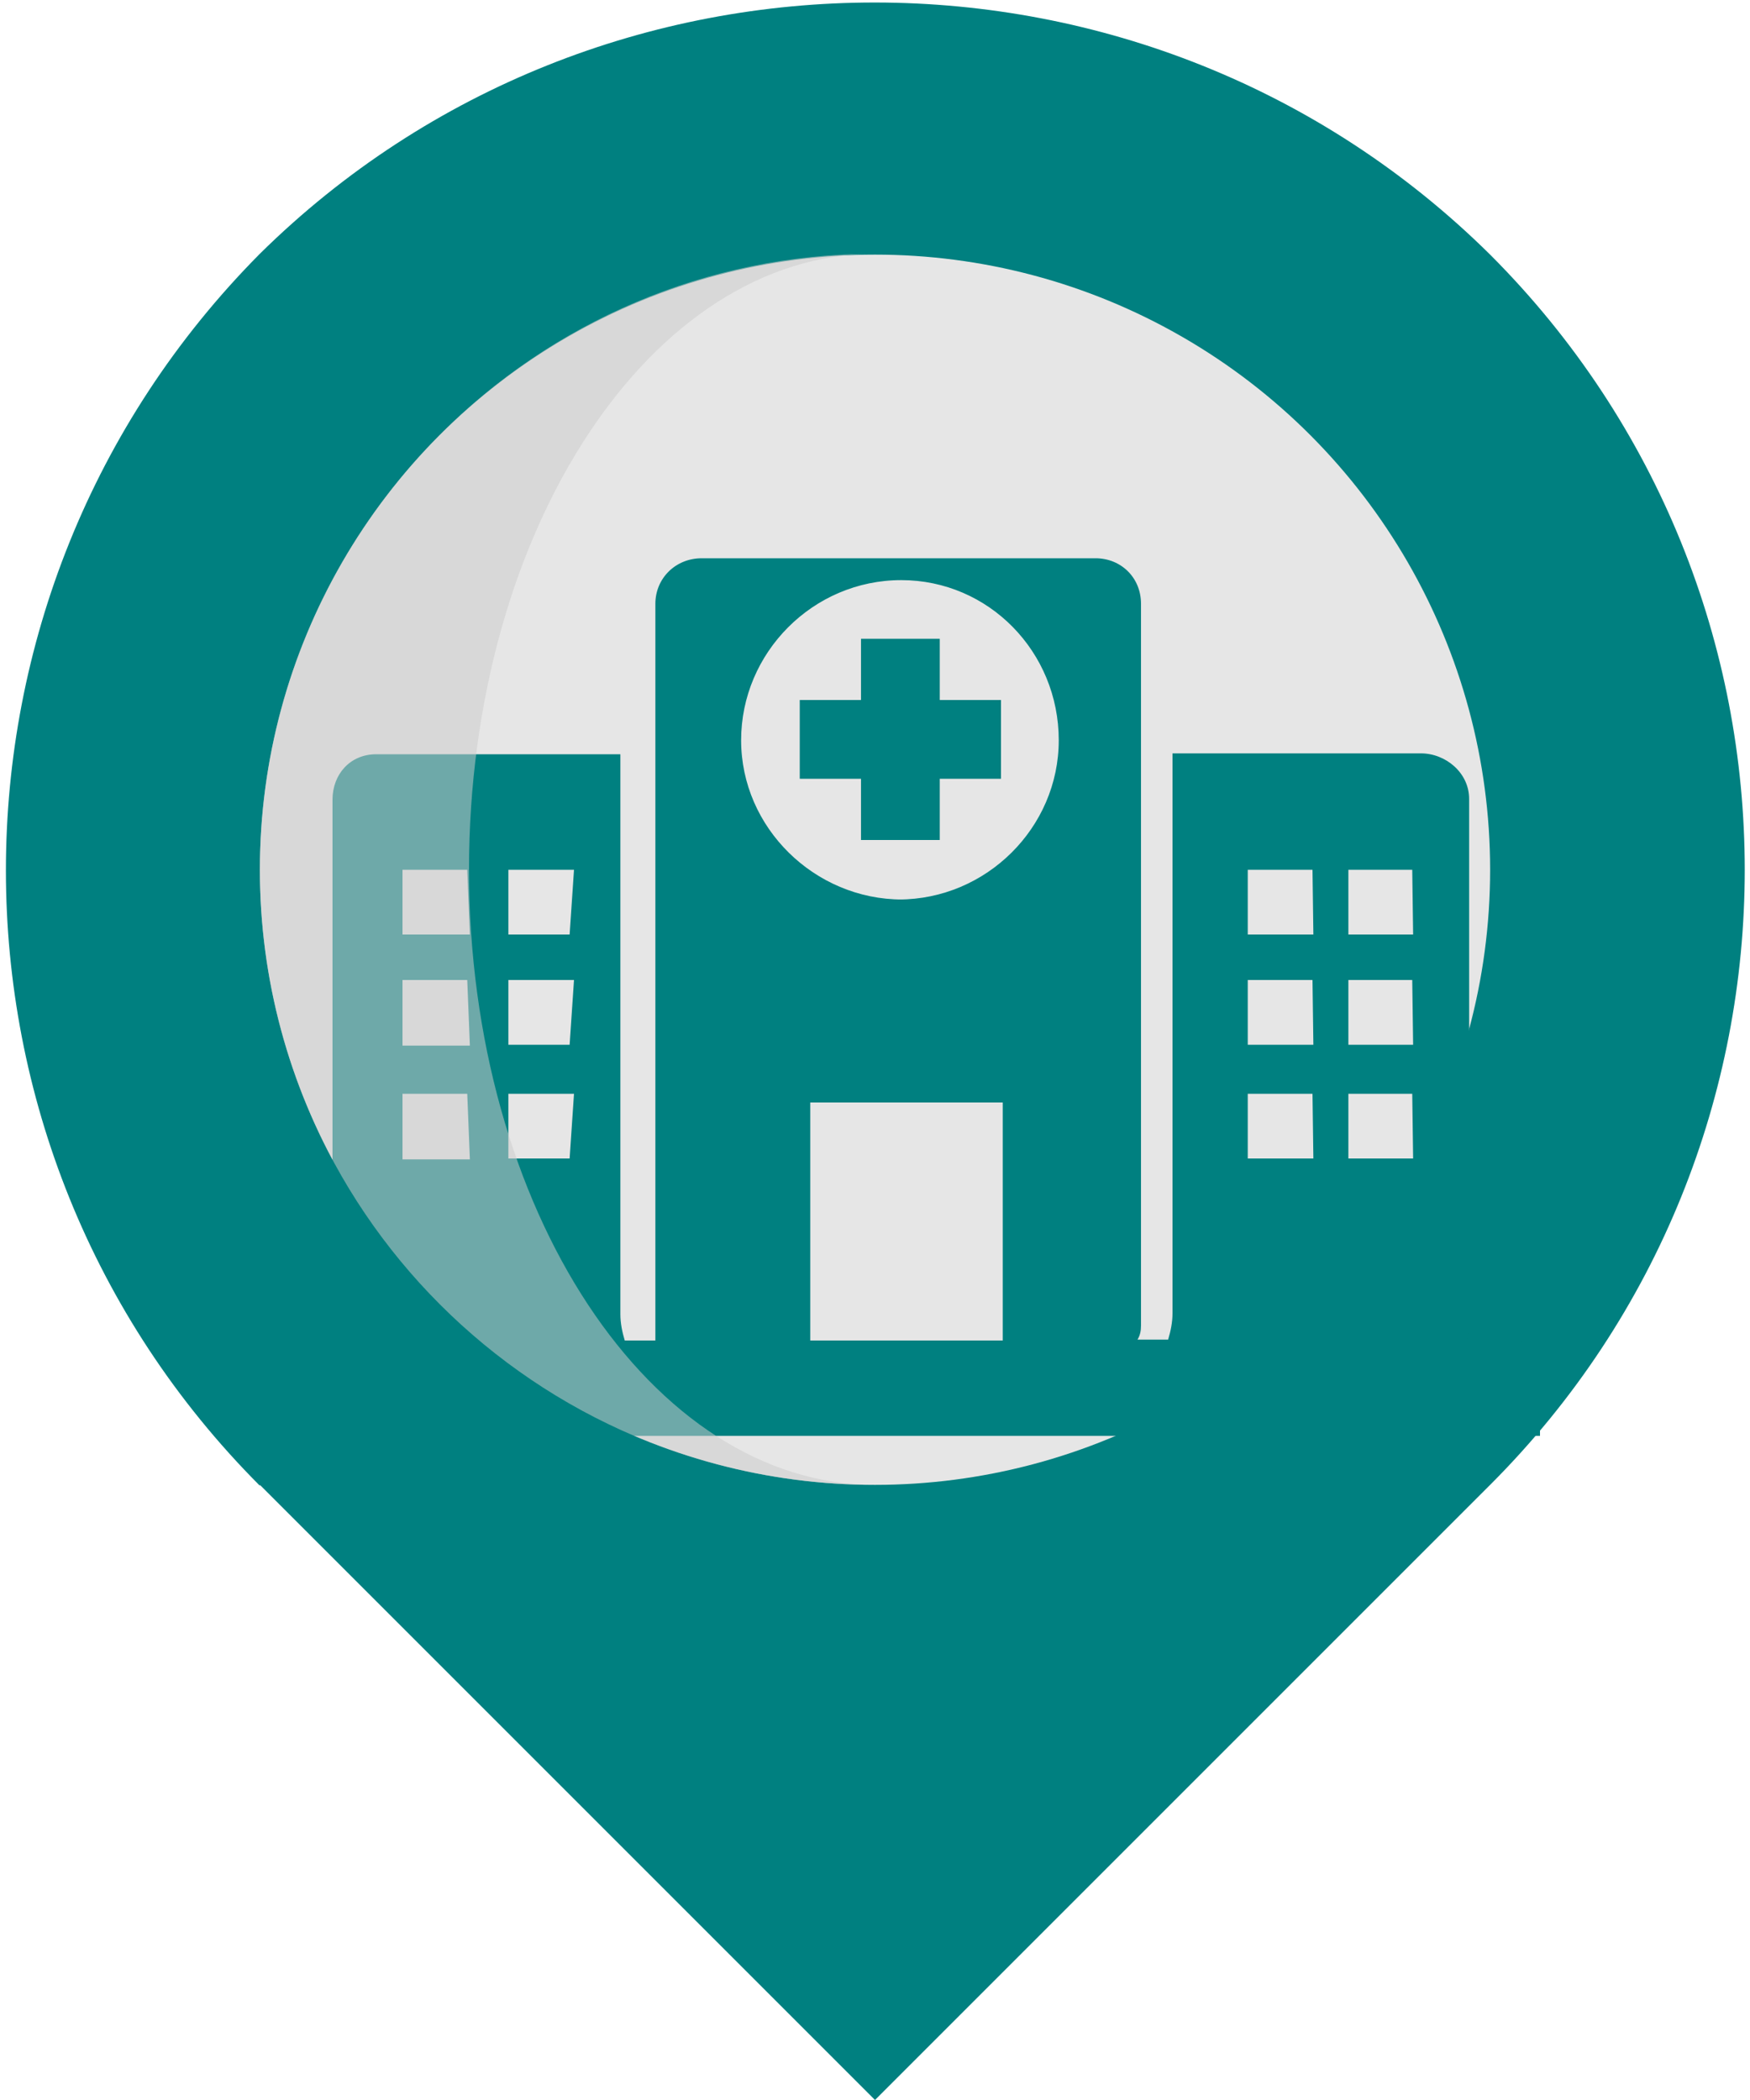 <svg xmlns="http://www.w3.org/2000/svg" width="20" height="24"><path fill="teal" d="M2.97 16.97L10 24l7.03-7.03c3.88-3.88 3.88-10.18 0-14.06C13.15-.93 6.85-.93 2.97 2.9-.9 6.8-.9 13.1 2.97 16.98z"/><circle cx="10" cy="9.94" r="7.03" fill="#e6e6e6"/><path fill="teal" d="M16.77 15.35l.02-.16V9.13c0-.3-.27-.52-.55-.52H13.4v6.4c0 .1-.02.2-.05.3H13c.03-.05.04-.1.04-.16V6.9c0-.3-.23-.52-.52-.52h-4.5c-.3 0-.53.23-.53.52v8.42h-.35c-.03-.1-.05-.2-.05-.3v-6.4H4.3c-.3 0-.5.23-.5.52v6.02l.02.15h-.88v1.1H17.6v-1.1zm-11.4-2.1H4.6v-.75h.74zm0-1.3H4.6v-.75h.74zm0-1.27H4.6v-.74h.74zm1.14 2.56h-.7v-.74h.75zm0-1.3h-.7v-.74h.75zm0-1.26h-.7v-.74h.75zm4.95 4.64h-2.2V12.6h2.2zm-1.15-5.04c-1 0-1.84-.82-1.84-1.82s.82-1.83 1.83-1.83c1 0 1.8.82 1.8 1.83 0 1-.83 1.82-1.83 1.82zm4.7 2.96h-.75v-.74H15zm0-1.3h-.75v-.74H15zm0-1.26h-.75v-.74H15zm1.14 2.56h-.74v-.74h.73zm0-1.3h-.74v-.74h.73zm0-1.26h-.74v-.74h.73zM10.74 8h.7v.9h-.7v.7h-.9v-.7h-.7V8h.7v-.7h.9z"/><path fill="#ccc" fill-opacity=".54" d="M5.36 9.94C5.36 6.06 7.44 2.9 10 2.9c-3.88 0-7.03 3.16-7.03 7.04s3.15 7.03 7.03 7.03c-2.56 0-4.64-3.15-4.64-7.03z"/></svg>